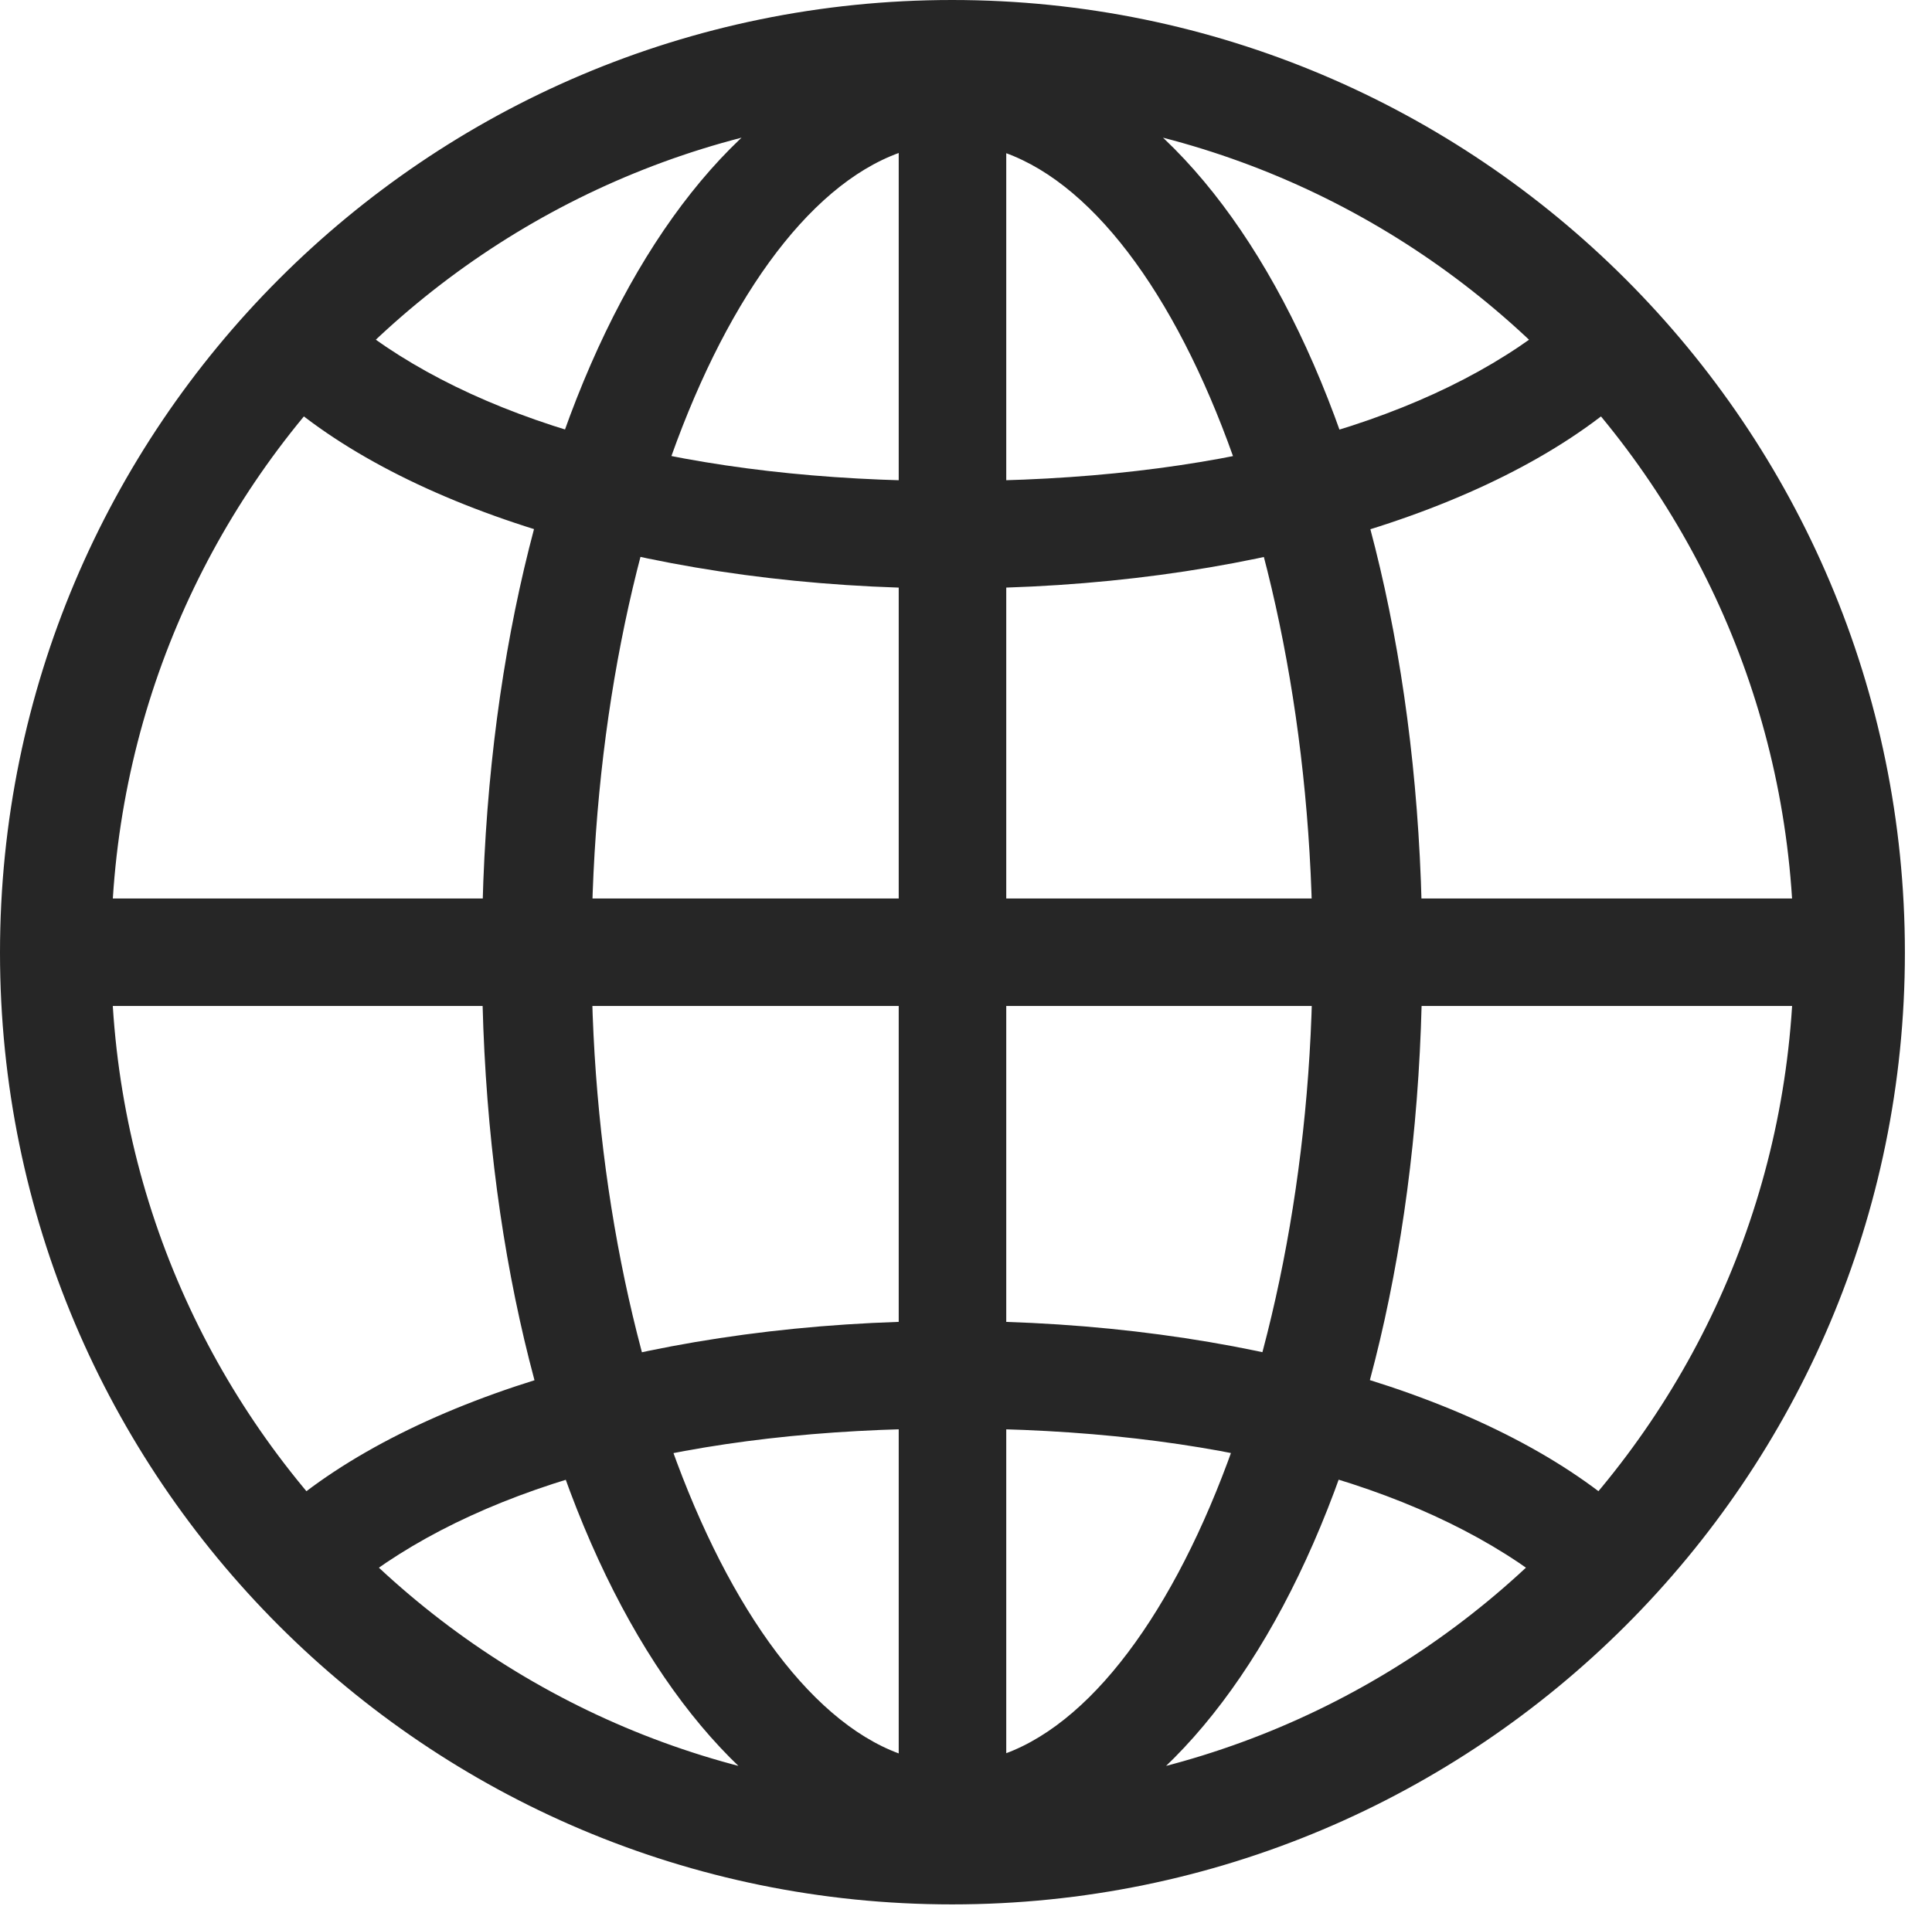 <?xml version="1.0" encoding="UTF-8"?>
<!--Generator: Apple Native CoreSVG 326-->
<!DOCTYPE svg
PUBLIC "-//W3C//DTD SVG 1.1//EN"
       "http://www.w3.org/Graphics/SVG/1.1/DTD/svg11.dtd">
<svg version="1.1" xmlns="http://www.w3.org/2000/svg" xmlns:xlink="http://www.w3.org/1999/xlink" viewBox="0 0 25.801 25.459">
 <g>
  <rect height="25.459" opacity="0" width="25.801" x="0" y="0"/>
  <path d="M12.715 24.873C16.123 24.873 18.994 19.805 18.994 12.754C18.994 5.674 16.133 0.596 12.715 0.596C9.307 0.596 6.436 5.674 6.436 12.754C6.436 19.805 9.316 24.873 12.715 24.873ZM12.715 1.914C15.264 1.914 17.529 6.855 17.529 12.754C17.529 18.496 15.264 23.555 12.715 23.555C10.176 23.555 7.9 18.496 7.9 12.754C7.9 6.855 10.176 1.914 12.715 1.914ZM12.002 0.781L12.002 24.619L13.438 24.619L13.438 0.781ZM12.715 17.646C8.877 17.646 5.498 18.652 3.73 20.215L4.824 21.113C6.523 19.814 9.248 19.082 12.715 19.082C16.191 19.082 18.916 19.814 20.615 21.113L21.709 20.215C19.941 18.652 16.562 17.646 12.715 17.646ZM24.404 12.002L1.035 12.002L1.035 13.438L24.404 13.438ZM12.715 7.861C16.562 7.861 19.941 6.855 21.709 5.293L20.615 4.395C18.916 5.693 16.191 6.426 12.715 6.426C9.248 6.426 6.523 5.693 4.824 4.395L3.73 5.293C5.498 6.855 8.877 7.861 12.715 7.861ZM12.715 25.439C19.736 25.439 25.439 19.746 25.439 12.725C25.439 5.703 19.736 0 12.715 0C5.693 0 0 5.703 0 12.725C0 19.746 5.693 25.439 12.715 25.439ZM12.715 23.955C6.514 23.955 1.484 18.926 1.484 12.725C1.484 6.514 6.514 1.484 12.715 1.484C18.926 1.484 23.955 6.514 23.955 12.725C23.955 18.926 18.926 23.955 12.715 23.955Z" fill="black" fill-opacity="0.85"/>
 </g>
</svg>
